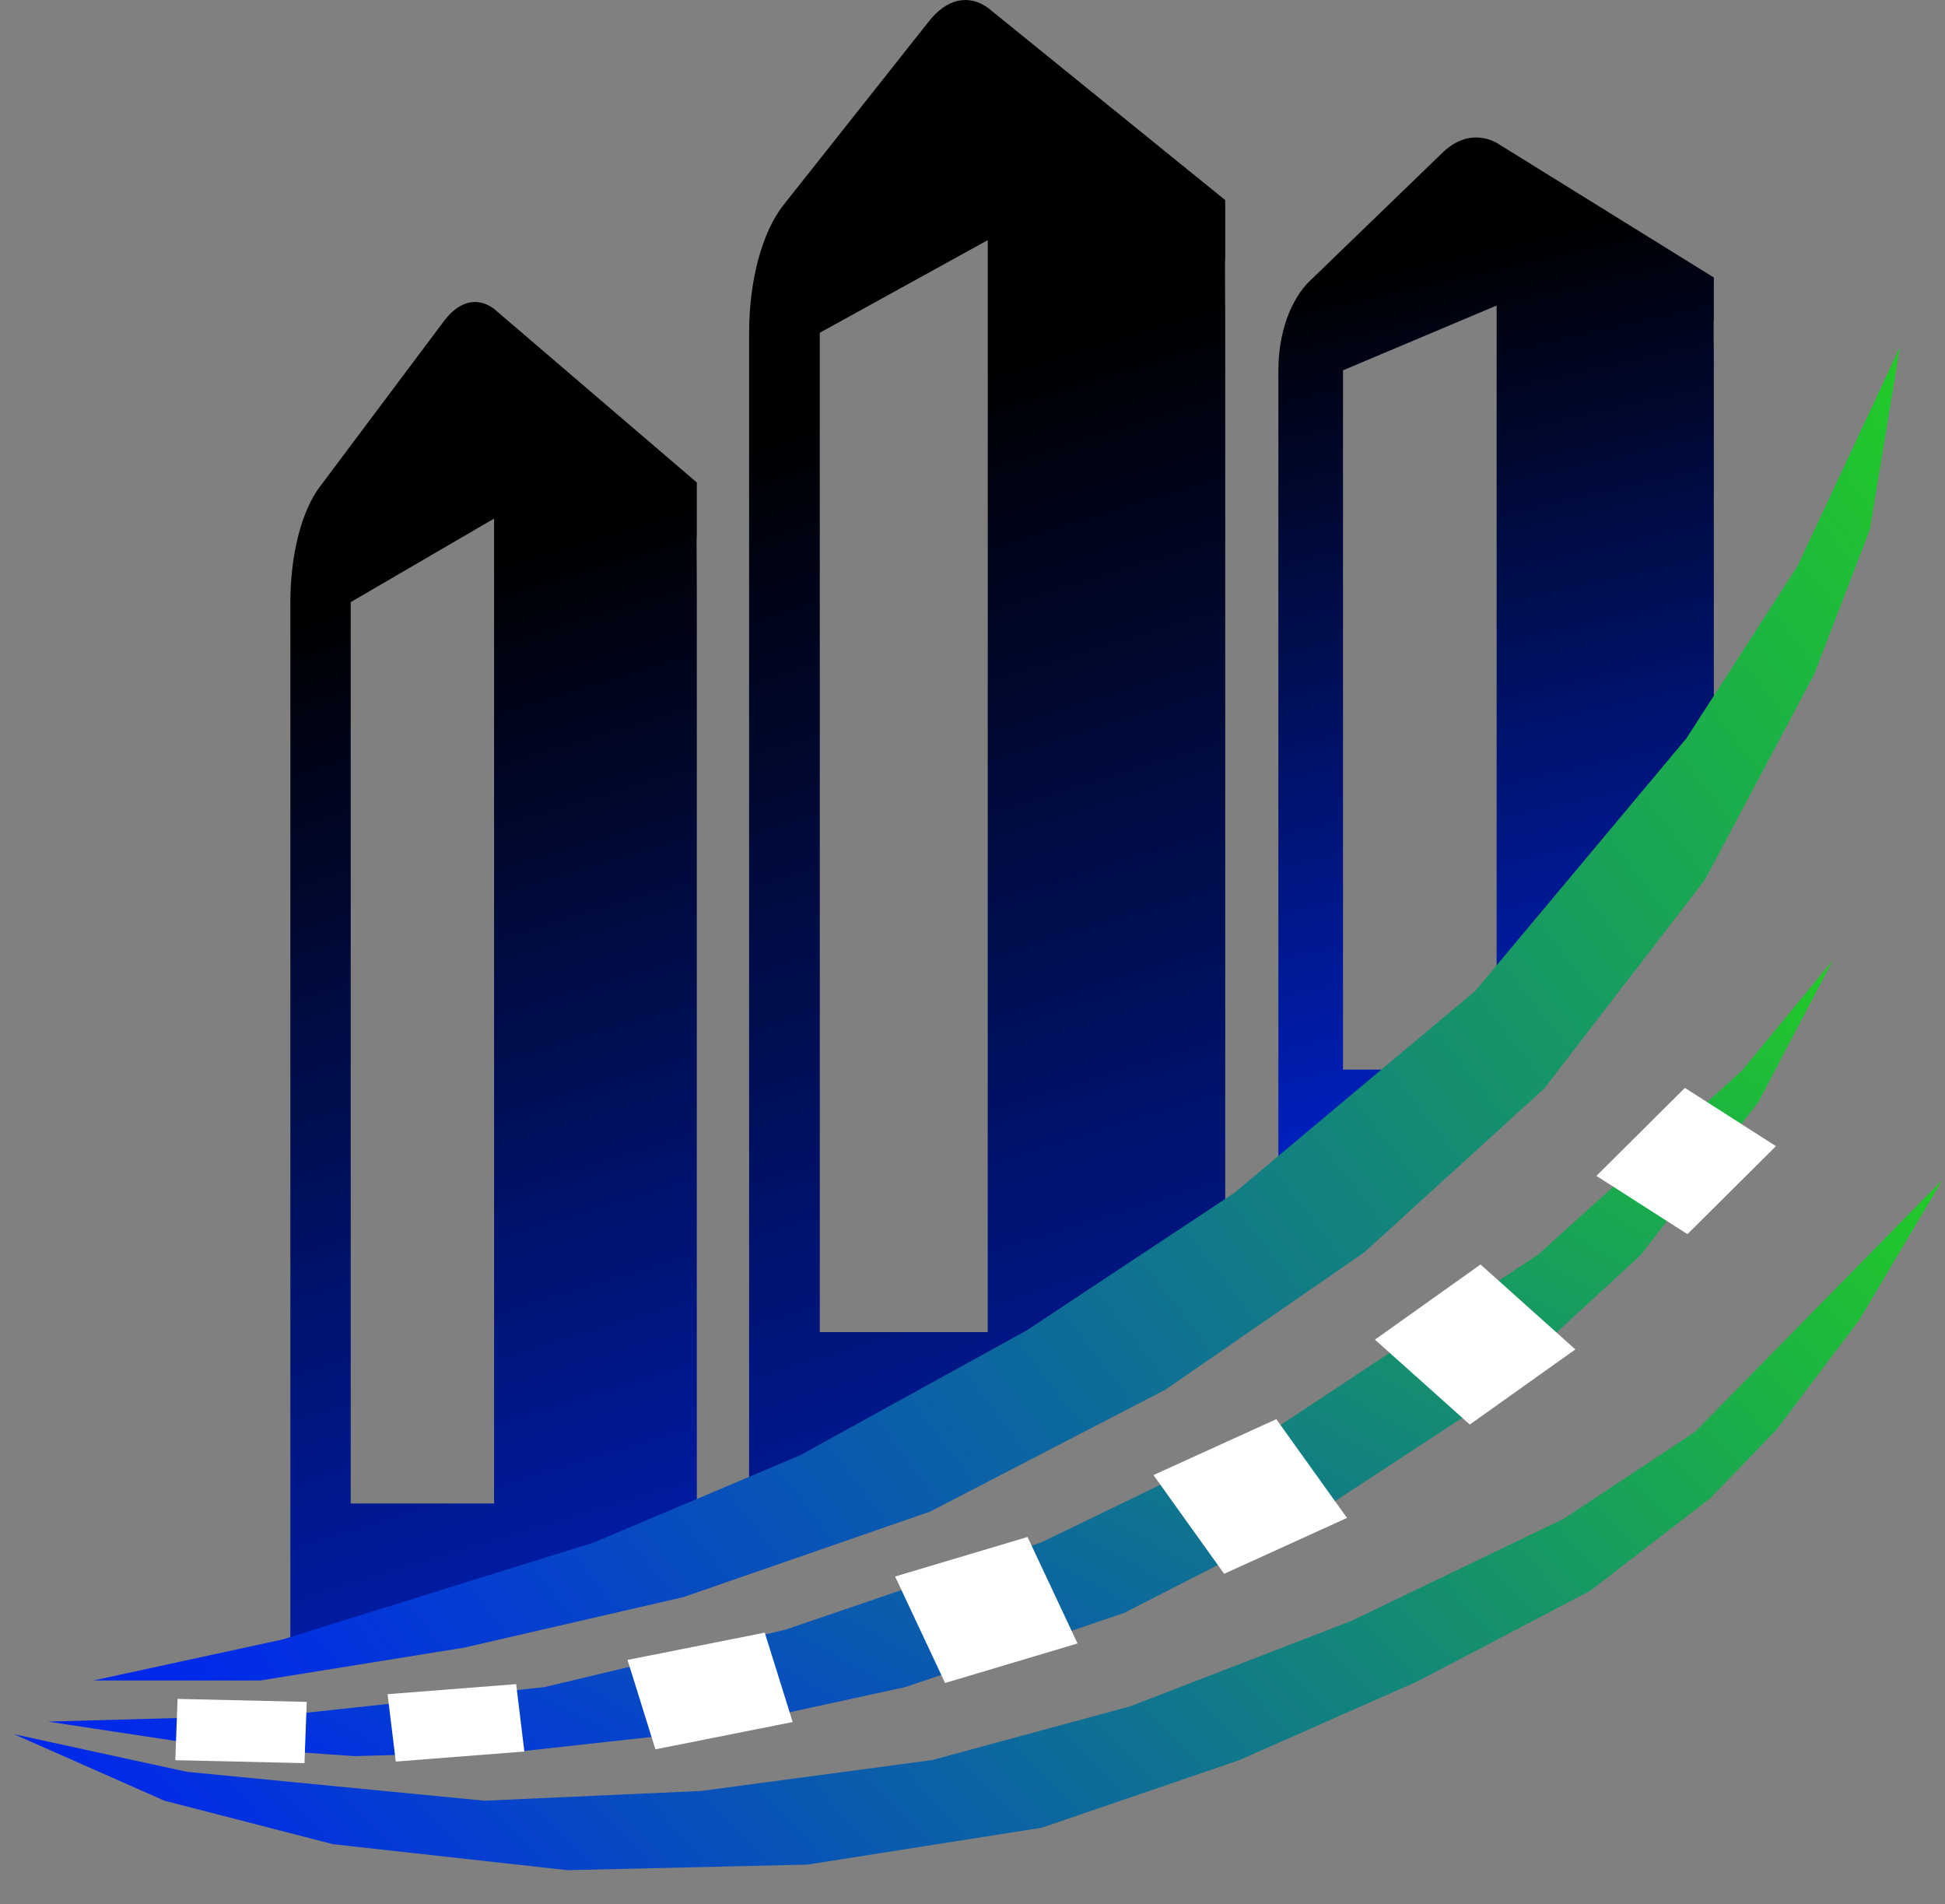 <svg width="283" height="277" viewBox="0 0 283 277" fill="none" xmlns="http://www.w3.org/2000/svg">
<rect x="0" y="0" width="283" height="277" fill="#808080" stroke="none"/>
<path fill-rule="evenodd" clip-rule="evenodd" d="M217.762 20.779C216.474 20.087 215.109 19.852 213.76 20.09C212.411 20.328 211.11 21.033 209.946 22.158L190.571 40.88C189.178 42.226 188.025 44.13 187.225 46.406C186.425 48.682 186.004 51.253 186.004 53.869V155.615V159.402C186.004 159.402 186.007 161.18 186.007 163.189C186.007 165.198 186.008 166.976 186.008 166.976L186 170.763L249.366 124.765C249.366 128.552 249.366 122.757 249.366 124.765V52.597C249.365 49.42 249.294 46.279 249.366 46.485V40.373L217.762 20.779ZM217.762 44.448L195.41 53.877V155.615H217.762V44.448Z" fill="url(#paint0_linear_539_49)"/>
<path fill-rule="evenodd" clip-rule="evenodd" d="M143.718 1.114C142.311 0.125 140.818 -0.211 139.343 0.129C137.868 0.469 136.445 1.477 135.173 3.083L113.99 29.838C112.467 31.762 111.207 34.482 110.332 37.735C109.457 40.988 108.997 44.662 108.997 48.4V193.799V199.21C108.997 199.21 109 201.751 109 204.622C109 207.492 109.001 210.033 109.001 210.033L108.992 215.445L178.272 196.076C178.272 201.488 178.272 193.206 178.272 196.076V46.583C178.271 42.043 178.193 37.553 178.272 37.848V29.114L143.718 1.114ZM143.718 34.937L119.28 48.411V193.799H143.718V34.937Z" fill="url(#paint1_linear_539_49)"/>
<path fill-rule="evenodd" clip-rule="evenodd" d="M71.89 44.938C70.689 44.046 69.415 43.743 68.155 44.05C66.896 44.357 65.682 45.266 64.596 46.715L46.512 70.847C45.212 72.582 44.136 75.035 43.39 77.969C42.643 80.903 42.25 84.217 42.25 87.589V218.733V223.614C42.25 223.614 42.253 225.906 42.253 228.495C42.253 231.084 42.254 233.376 42.254 233.376L42.246 238.257L101.388 226.21C101.388 231.091 101.388 223.621 101.388 226.21V85.95C101.387 81.855 101.32 77.806 101.388 78.072V70.194L71.89 44.938ZM71.89 75.446L51.029 87.599V218.733H71.89V75.446Z" fill="url(#paint2_linear_539_49)"/>
<path d="M41.467 249.508L6.982 250.465L30.672 254.053L51.663 255.488L75.953 254.771L102.041 251.9L131.728 245.441L163.514 234.677L190.203 221.042L213.593 205.732L238.782 182.529L255.874 160.282L266.67 139.71L253.475 155.737L223.788 182.529L185.105 208.124L151.52 224.391L114.336 237.069L79.251 245.441L41.467 249.508Z" fill="url(#paint3_linear_539_49)"/>
<path d="M41.164 238.504L13.575 244.485L37.865 244.485L67.552 239.7L99.448 232.35L135.334 219.914L169.593 202.161L198.506 182.195L224.685 158.368L248.074 127.989L263.967 98.087L272.064 77.037L276.446 50.484L261.568 82.299L245.376 107.416L214.667 144.137L179.623 173.529L149.417 193.532L116.432 211.713L86.445 224.391L41.164 238.504Z" fill="url(#paint4_linear_539_49)"/>
<path d="M27.199 257.772L2.034 252.297L23.931 261.973L48.429 268.297L82.552 272.078L117.51 271.267L151.59 265.901L180.337 256.065L206.31 244.582L231.426 231.407L248.791 218.02L258.448 208.039L270.544 192.002L282.627 171.652L246.625 208.314L227.579 220.922L196.629 235.813L164.474 248.234L135.607 256.065L102.041 260.551L70.488 261.973L27.199 257.772Z" fill="url(#paint5_linear_539_49)"/>
<rect width="18.794" height="8.923" transform="matrix(1 0.023 -0.037 0.999 25.838 247.162)" fill="white"/>
<rect width="18.765" height="9.872" transform="matrix(0.997 -0.078 0.121 0.993 56.393 246.476)" fill="white"/>
<rect width="20.359" height="13.633" transform="matrix(0.981 -0.195 0.298 0.954 91.301 241.492)" fill="white"/>
<rect width="20.114" height="17.118" transform="matrix(0.958 -0.286 0.425 0.905 130.238 229.356)" fill="white"/>
<rect width="19.639" height="17.67" transform="matrix(0.91 -0.414 0.582 0.813 167.832 214.597)" fill="white"/>
<rect width="18.849" height="18.522" transform="matrix(0.815 -0.58 0.745 0.667 200.057 194.894)" fill="white"/>
<rect width="18.16" height="15.73" transform="matrix(0.709 -0.705 0.842 0.539 232.281 171.071)" fill="white"/>
<defs>
<linearGradient id="paint0_linear_539_49" x1="198" y1="-51.5" x2="260.177" y2="223.782" gradientUnits="userSpaceOnUse">
<stop offset="0.312"/>
<stop offset="0.855" stop-color="#0028EB"/>
</linearGradient>
<linearGradient id="paint1_linear_539_49" x1="108.992" y1="-122.28" x2="254.309" y2="347.783" gradientUnits="userSpaceOnUse">
<stop offset="0.359"/>
<stop offset="0.855" stop-color="#0028EB"/>
</linearGradient>
<linearGradient id="paint2_linear_539_49" x1="42.246" y1="-66.358" x2="156.633" y2="313.531" gradientUnits="userSpaceOnUse">
<stop offset="0.375"/>
<stop offset="0.901" stop-color="#0028EB"/>
</linearGradient>
<linearGradient id="paint3_linear_539_49" x1="369.065" y1="145.635" x2="246.227" y2="375.686" gradientUnits="userSpaceOnUse">
<stop stop-color="#28EB00"/>
<stop offset="1" stop-color="#0028EB"/>
<stop offset="1" stop-color="#0028EB"/>
</linearGradient>
<linearGradient id="paint4_linear_539_49" x1="369.206" y1="68.224" x2="68.808" y2="300.162" gradientUnits="userSpaceOnUse">
<stop stop-color="#28EB00"/>
<stop offset="1" stop-color="#0028EB"/>
<stop offset="1" stop-color="#0028EB"/>
</linearGradient>
<linearGradient id="paint5_linear_539_49" x1="376.458" y1="196.558" x2="153.452" y2="408.91" gradientUnits="userSpaceOnUse">
<stop stop-color="#28EB00"/>
<stop offset="1" stop-color="#0028EB"/>
<stop offset="1" stop-color="#0028EB"/>
</linearGradient>
</defs>
</svg>
